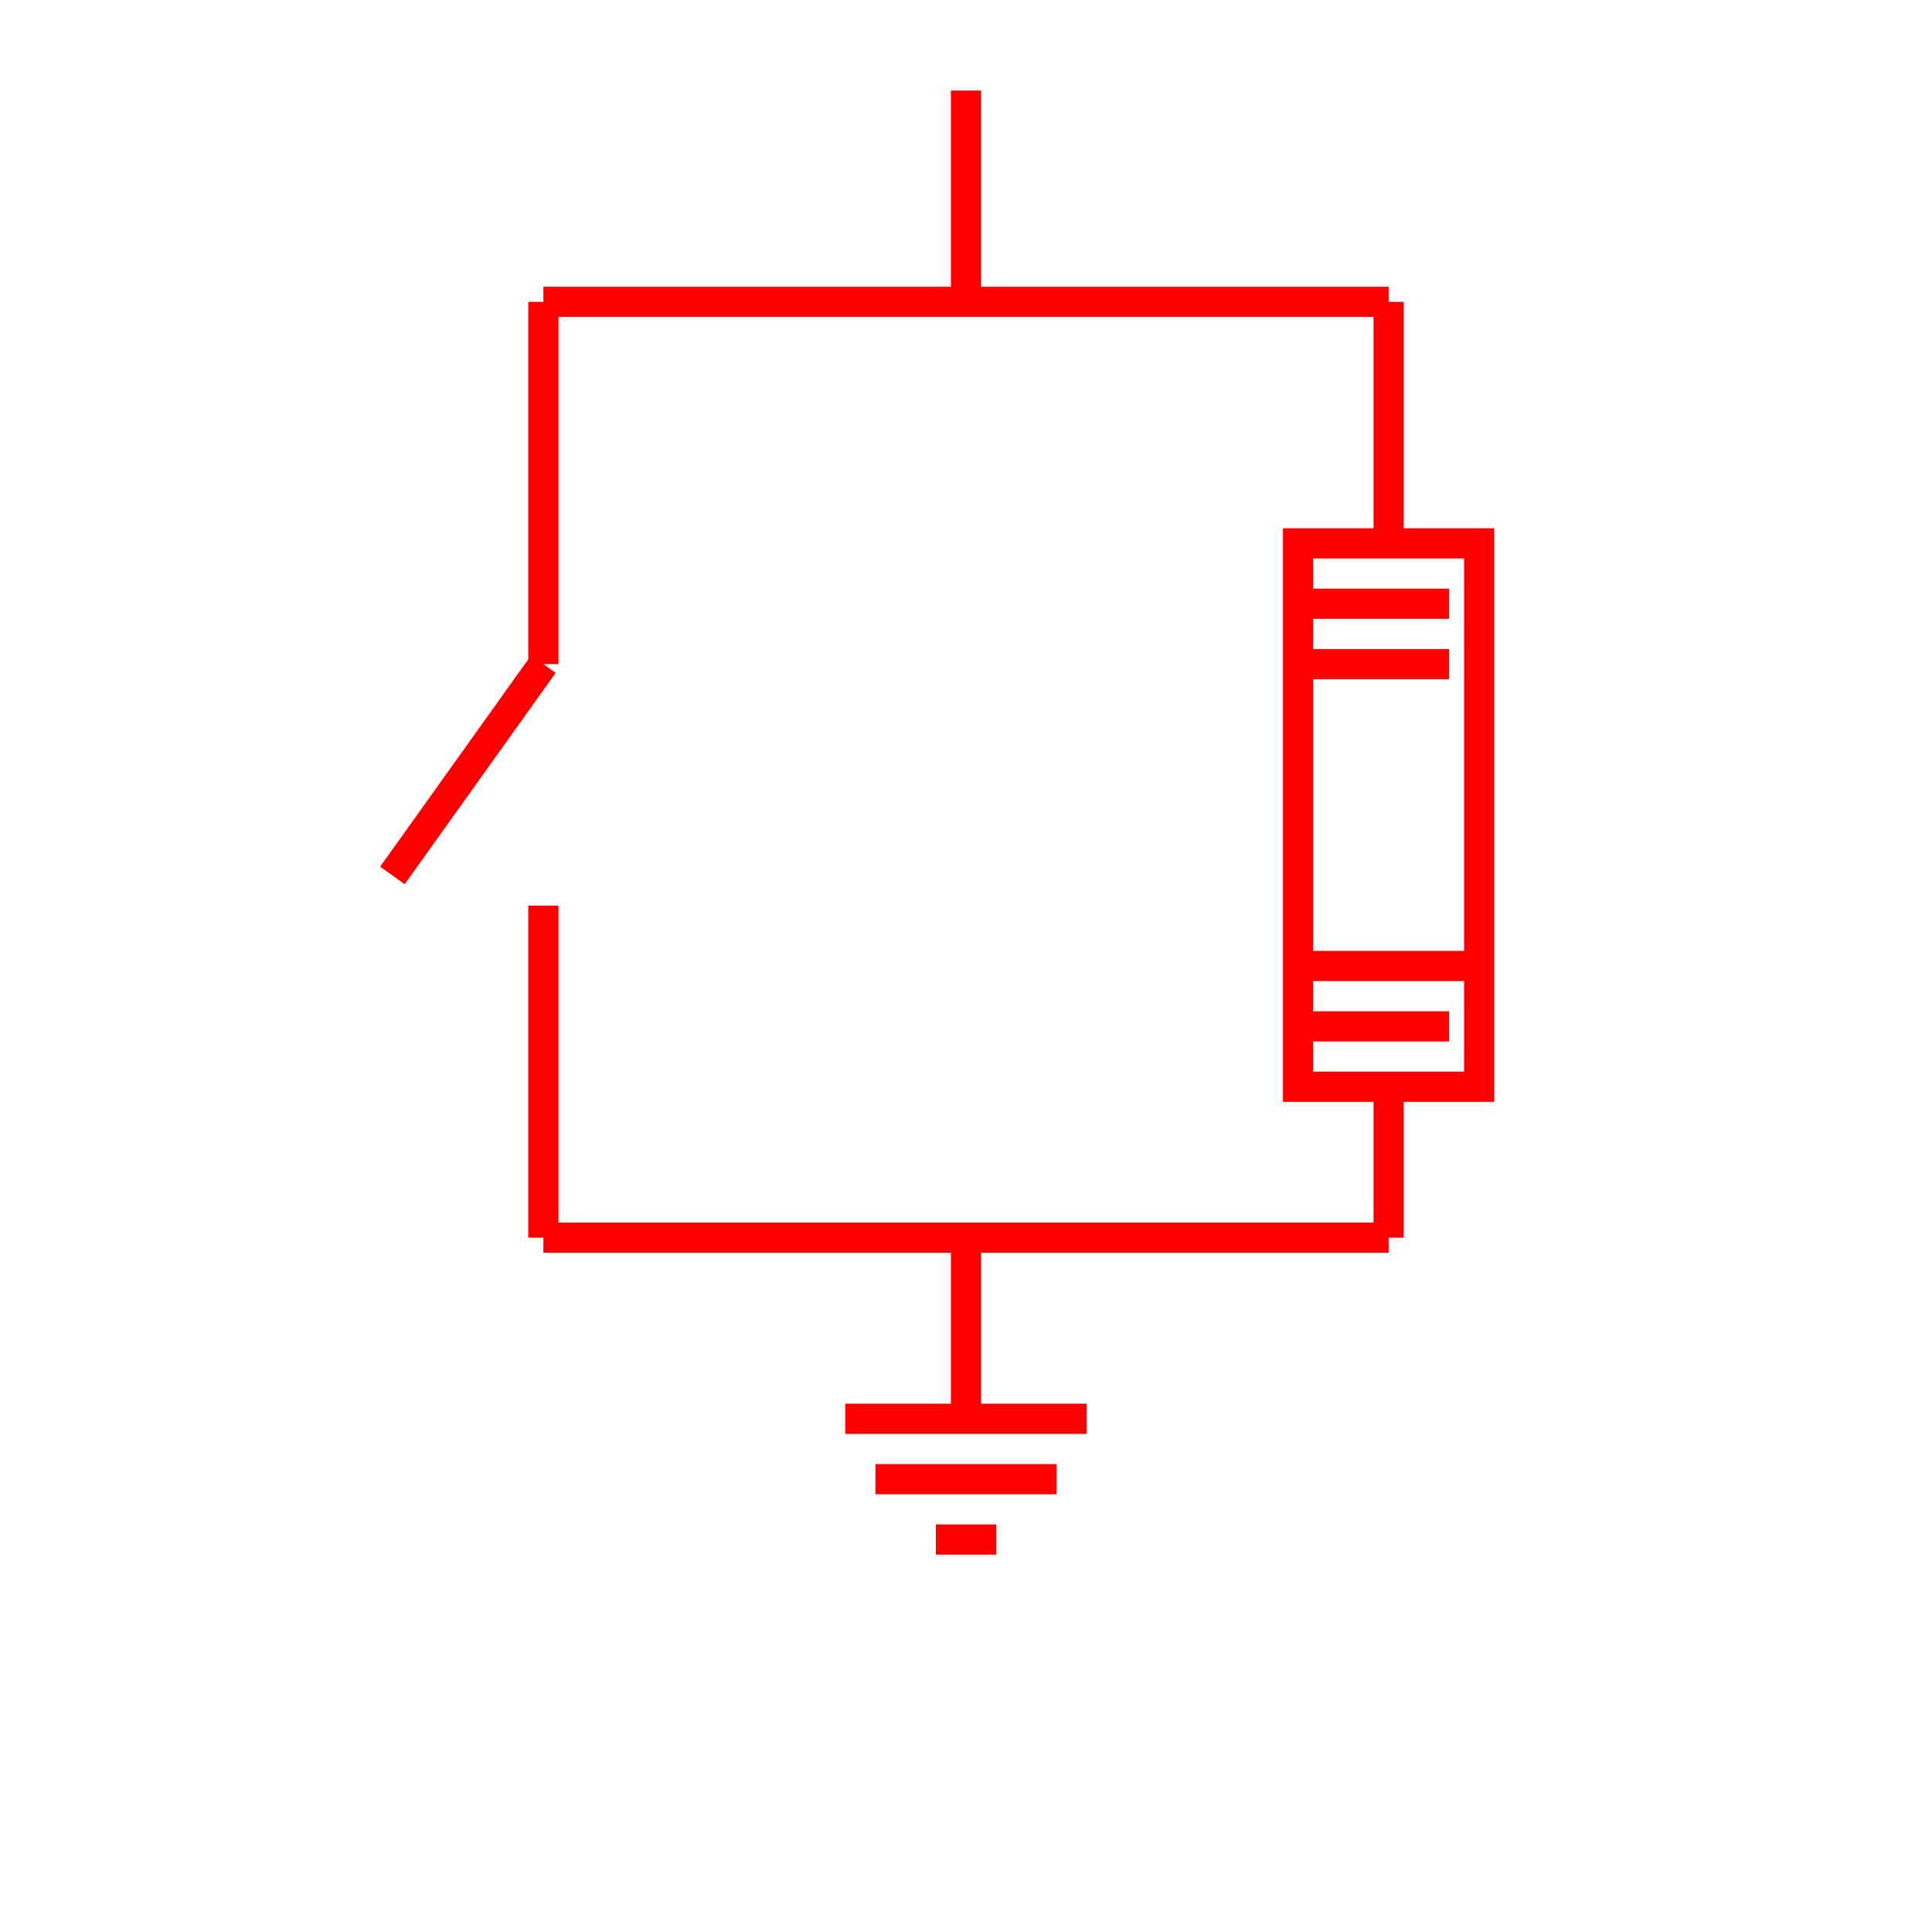<?xml version="1.0" encoding="UTF-8"?>
<svg xmlns="http://www.w3.org/2000/svg" xmlns:cge="http://www.cim.com" xmlns:xlink="http://www.w3.org/1999/xlink" preserveAspectRatio="none" x="0px" y="0px" viewBox="0 0 64 64" >
  <def>
    <symbol id="terminal" preserveAspectRatio="xMinYMin meet" style="overflow:visible">
	  <circle cx="0" cy="0" r="1" stroke="yellow" fill="yellow" stroke-width="1"/>
	</symbol>
  </def>
  <g x="0" y="0" width="64" height="64">
     <line fill="#ffff00" stroke="#ff0000" stroke-width="1" x1="32" y1="10" x2="32" y2="3"/>
      <rect fill="none" stroke="#ff0000" stroke-width="1" x="43" y="18" width="6" height="18"/>
      <line fill="none" stroke="#ff0000" stroke-width="1" x1="43" y1="20" x2="48" y2="20"/>
      <line fill="none" stroke="#ff0000" stroke-width="1" x1="43" y1="22" x2="48" y2="22"/>
      <line fill="none" stroke="#ff0000" stroke-width="1" x1="43" y1="32" x2="49" y2="32"/>
      <line fill="none" stroke="#ff0000" stroke-width="1" x1="43" y1="34" x2="48" y2="34"/>
      <line fill="none" stroke="#ff0000" stroke-width="1" x1="18" y1="22" x2="13" y2="29"/>
      <line fill="none" stroke="#ff0000" stroke-width="1" x1="32" y1="41" x2="32" y2="47"/>
      <line fill="none" stroke="#ff0000" stroke-width="1" x1="28" y1="47" x2="36" y2="47"/>
      <line fill="none" stroke="#ff0000" stroke-width="1" x1="29" y1="49" x2="35" y2="49"/>
      <line fill="none" stroke="#ff0000" stroke-width="1" x1="31" y1="51" x2="33" y2="51"/>
      <line fill="#ffff00" stroke="#ff0000" stroke-width="1" x1="18" y1="10" x2="46" y2="10"/>
      <line fill="#ffff00" stroke="#ff0000" stroke-width="1" x1="46" y1="10" x2="46" y2="18"/>
      <line fill="#ffff00" stroke="#ff0000" stroke-width="1" x1="18" y1="10" x2="18" y2="22"/>
      <line fill="#ffff00" stroke="#ff0000" stroke-width="1" x1="18" y1="30" x2="18" y2="41"/>
      <line fill="#ffff00" stroke="#ff0000" stroke-width="1" x1="18" y1="41" x2="46" y2="41"/>
      <line fill="#ffff00" stroke="#ff0000" stroke-width="1" x1="46" y1="41" x2="46" y2="36"/>
	  
  </g>
</svg>
